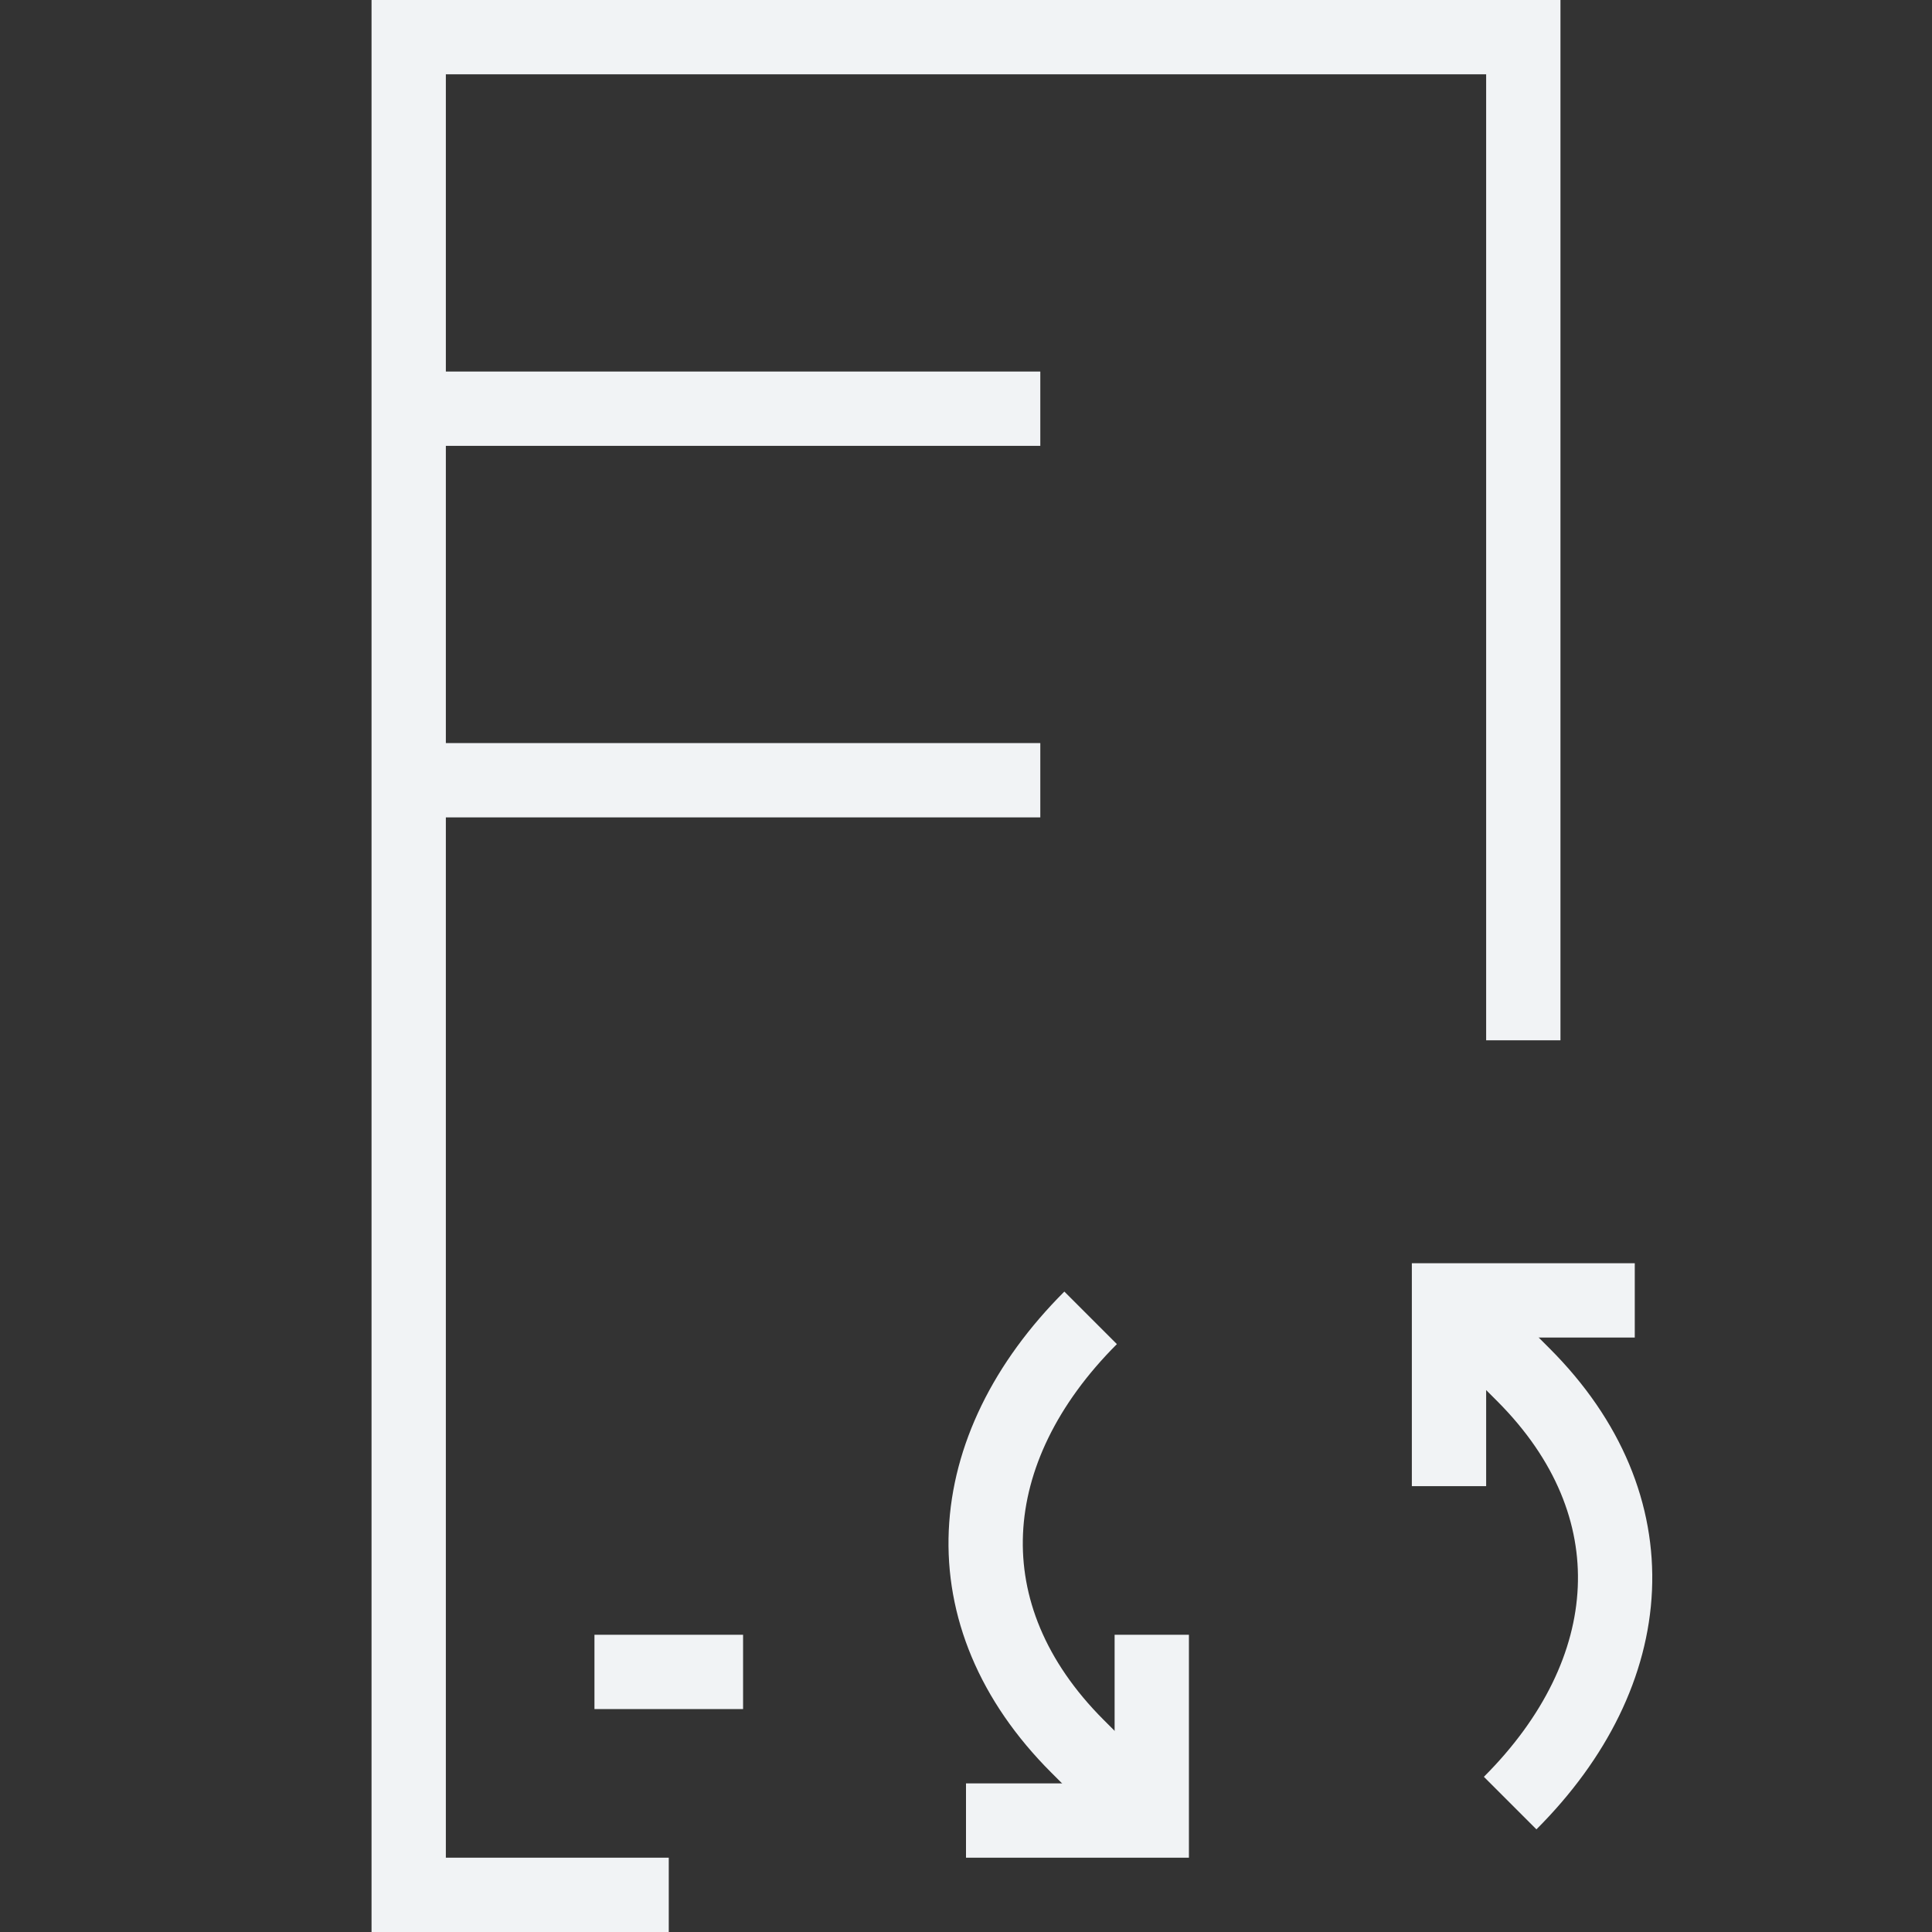 <svg width="26" height="26" viewBox="0 0 26 26" fill="none" xmlns="http://www.w3.org/2000/svg">
  <rect x="0" y="0" width="26" height="26" fill="#333333" stroke="none"/>
  <path d="M9 25.5H5.5V0.5H20.5V14" stroke="#F1F3F5"/>
  <path d="M5.5 5.5H14" stroke="#F1F3F5"/>
  <path d="M8 22.5H10" stroke="#F1F3F5"/>
  <path d="M5.5 10.5H14" stroke="#F1F3F5"/>
  <path d="M19.5 17.5C19.5 17.5 20.328 18.327 20.5 18.5C22.261 20.261 22.084 22.504 20.323 24.265"
        stroke="#F1F3F5"/>
  <path d="M19.5 19.5V17.5H21.5" stroke="#F1F3F5" stroke-linecap="square"/>
  <path d="M15.5 24.5C15.5 24.5 14.672 23.673 14.5 23.5C12.739 21.739 12.916 19.496 14.677 17.735"
        stroke="#F1F3F5"/>
  <path d="M15.5 22.5V24.5H13.5" stroke="#F1F3F5" stroke-linecap="square"/>
</svg>
